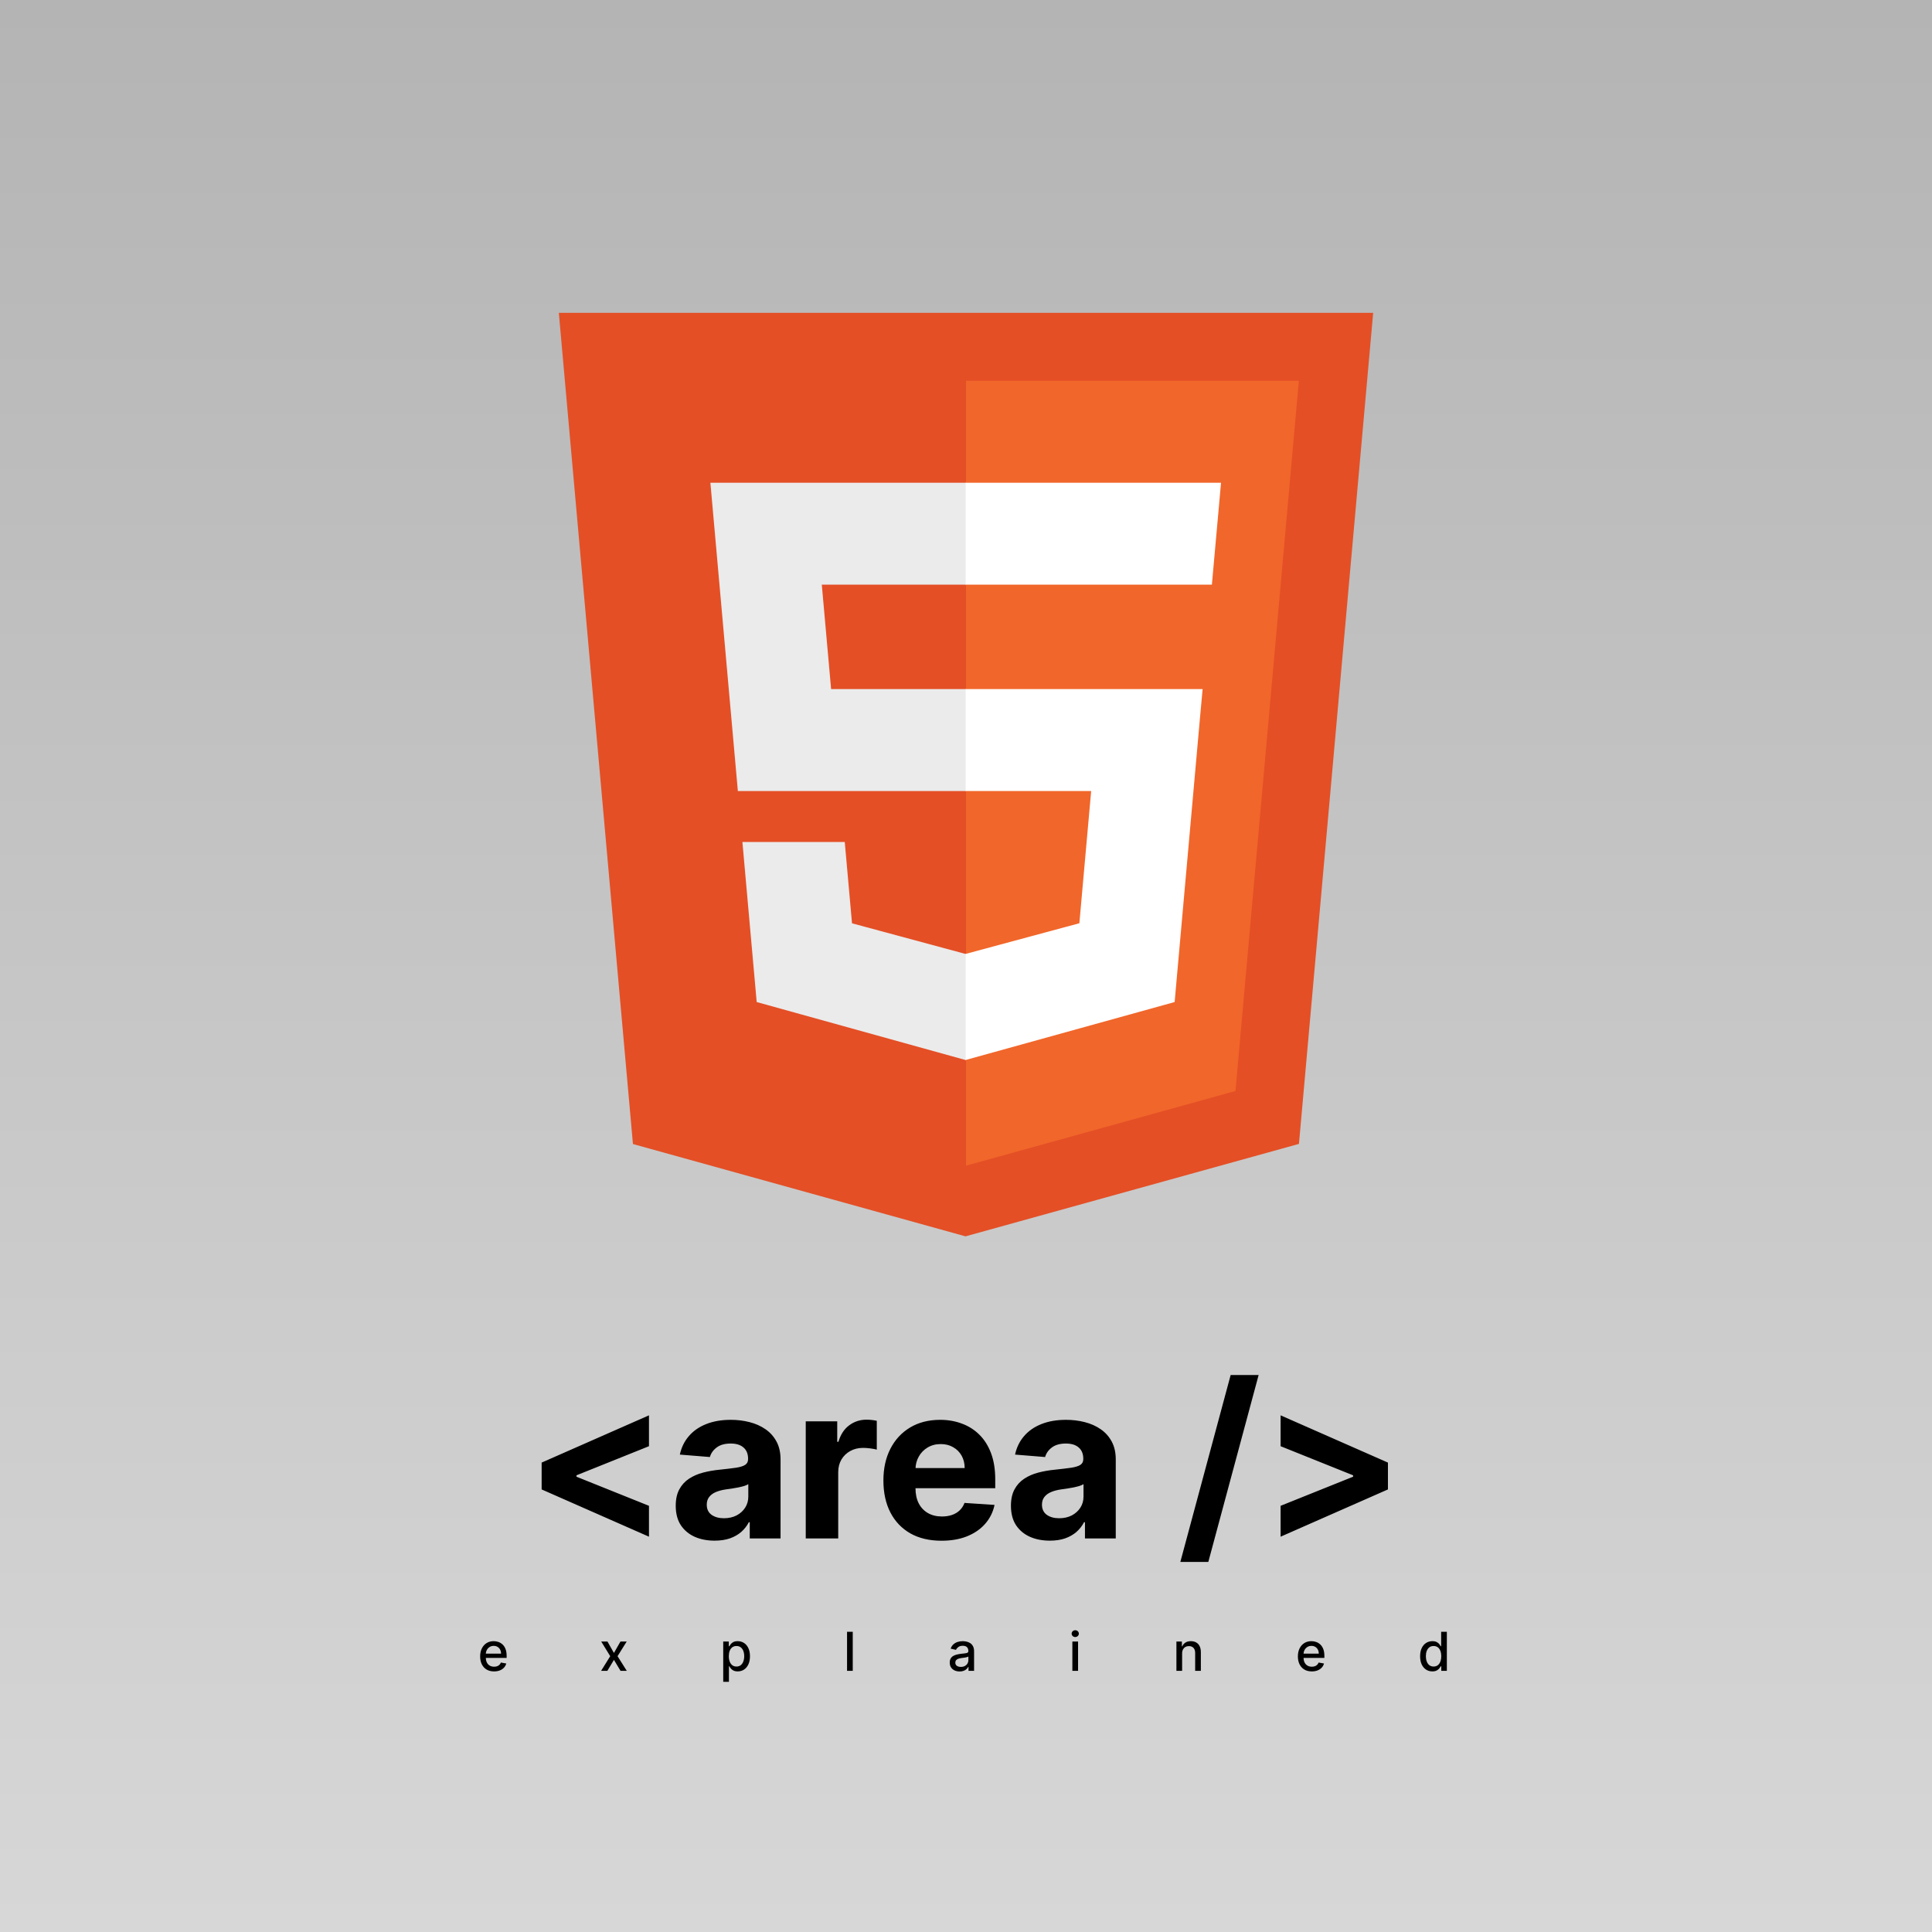 <svg width="1080" height="1080" viewBox="0 0 1080 1080" fill="none" xmlns="http://www.w3.org/2000/svg">
<rect width="1080" height="1080" fill="#1E1E1E"/>
<rect width="1080" height="1080" fill="url(#paint0_linear_0_1)"/>
<path d="M302.781 832.599V817.599L362.781 791.179V808.438L321.702 824.929L322.256 824.034V826.165L321.702 825.27L362.781 841.761V859.02L302.781 832.599ZM399.472 861.236C395.295 861.236 391.574 860.511 388.307 859.062C385.04 857.585 382.455 855.412 380.551 852.543C378.676 849.645 377.739 846.037 377.739 841.719C377.739 838.082 378.406 835.028 379.741 832.557C381.077 830.085 382.895 828.097 385.196 826.591C387.497 825.085 390.111 823.949 393.037 823.182C395.991 822.415 399.088 821.875 402.327 821.562C406.134 821.165 409.202 820.795 411.531 820.455C413.861 820.085 415.551 819.545 416.602 818.835C417.653 818.125 418.179 817.074 418.179 815.682V815.426C418.179 812.727 417.327 810.639 415.622 809.162C413.946 807.685 411.56 806.946 408.463 806.946C405.196 806.946 402.597 807.67 400.665 809.119C398.733 810.54 397.455 812.33 396.83 814.489L380.04 813.125C380.892 809.148 382.568 805.71 385.068 802.812C387.568 799.886 390.793 797.642 394.741 796.08C398.719 794.489 403.321 793.693 408.548 793.693C412.185 793.693 415.665 794.119 418.989 794.972C422.341 795.824 425.31 797.145 427.895 798.935C430.509 800.724 432.568 803.026 434.074 805.838C435.58 808.622 436.332 811.96 436.332 815.852V860H419.116V850.923H418.605C417.554 852.969 416.148 854.773 414.386 856.335C412.625 857.869 410.509 859.077 408.037 859.957C405.565 860.81 402.71 861.236 399.472 861.236ZM404.67 848.707C407.341 848.707 409.699 848.182 411.744 847.131C413.79 846.051 415.395 844.602 416.56 842.784C417.724 840.966 418.307 838.906 418.307 836.605V829.659C417.739 830.028 416.957 830.369 415.963 830.682C414.997 830.966 413.903 831.236 412.682 831.491C411.46 831.719 410.239 831.932 409.017 832.131C407.795 832.301 406.688 832.457 405.693 832.599C403.563 832.912 401.702 833.409 400.111 834.091C398.52 834.773 397.284 835.696 396.403 836.861C395.523 837.997 395.082 839.418 395.082 841.122C395.082 843.594 395.977 845.483 397.767 846.79C399.585 848.068 401.886 848.707 404.67 848.707ZM450.416 860V794.545H468.016V805.966H468.697C469.891 801.903 471.893 798.835 474.706 796.761C477.518 794.659 480.757 793.608 484.422 793.608C485.331 793.608 486.311 793.665 487.362 793.778C488.413 793.892 489.337 794.048 490.132 794.247V810.355C489.28 810.099 488.101 809.872 486.595 809.673C485.089 809.474 483.712 809.375 482.462 809.375C479.791 809.375 477.405 809.957 475.303 811.122C473.229 812.259 471.581 813.849 470.359 815.895C469.166 817.94 468.57 820.298 468.57 822.969V860H450.416ZM526.3 861.278C519.567 861.278 513.772 859.915 508.914 857.188C504.085 854.432 500.363 850.54 497.749 845.511C495.136 840.455 493.829 834.474 493.829 827.571C493.829 820.838 495.136 814.929 497.749 809.844C500.363 804.759 504.042 800.795 508.786 797.955C513.559 795.114 519.156 793.693 525.576 793.693C529.894 793.693 533.914 794.389 537.636 795.781C541.386 797.145 544.653 799.205 547.437 801.96C550.249 804.716 552.437 808.182 553.999 812.358C555.562 816.506 556.343 821.364 556.343 826.932V831.918H501.073V820.668H539.255C539.255 818.054 538.687 815.739 537.55 813.722C536.414 811.705 534.837 810.128 532.82 808.991C530.832 807.827 528.516 807.244 525.874 807.244C523.119 807.244 520.675 807.884 518.545 809.162C516.442 810.412 514.795 812.102 513.602 814.233C512.408 816.335 511.798 818.679 511.769 821.264V831.96C511.769 835.199 512.366 837.997 513.559 840.355C514.781 842.713 516.499 844.531 518.715 845.81C520.931 847.088 523.559 847.727 526.599 847.727C528.616 847.727 530.462 847.443 532.138 846.875C533.815 846.307 535.249 845.455 536.442 844.318C537.636 843.182 538.545 841.79 539.17 840.142L555.96 841.25C555.107 845.284 553.36 848.807 550.718 851.818C548.104 854.801 544.724 857.131 540.576 858.807C536.457 860.455 531.698 861.278 526.3 861.278ZM586.854 861.236C582.678 861.236 578.957 860.511 575.69 859.062C572.423 857.585 569.837 855.412 567.934 852.543C566.059 849.645 565.121 846.037 565.121 841.719C565.121 838.082 565.789 835.028 567.124 832.557C568.46 830.085 570.278 828.097 572.579 826.591C574.88 825.085 577.494 823.949 580.42 823.182C583.374 822.415 586.471 821.875 589.71 821.562C593.516 821.165 596.585 820.795 598.914 820.455C601.244 820.085 602.934 819.545 603.985 818.835C605.036 818.125 605.562 817.074 605.562 815.682V815.426C605.562 812.727 604.71 810.639 603.005 809.162C601.329 807.685 598.942 806.946 595.846 806.946C592.579 806.946 589.979 807.67 588.048 809.119C586.116 810.54 584.837 812.33 584.212 814.489L567.423 813.125C568.275 809.148 569.951 805.71 572.451 802.812C574.951 799.886 578.175 797.642 582.124 796.08C586.102 794.489 590.704 793.693 595.931 793.693C599.567 793.693 603.048 794.119 606.371 794.972C609.724 795.824 612.692 797.145 615.278 798.935C617.891 800.724 619.951 803.026 621.457 805.838C622.962 808.622 623.715 811.96 623.715 815.852V860H606.499V850.923H605.988C604.937 852.969 603.531 854.773 601.769 856.335C600.008 857.869 597.891 859.077 595.42 859.957C592.948 860.81 590.093 861.236 586.854 861.236ZM592.053 848.707C594.724 848.707 597.082 848.182 599.127 847.131C601.173 846.051 602.778 844.602 603.942 842.784C605.107 840.966 605.69 838.906 605.69 836.605V829.659C605.121 830.028 604.34 830.369 603.346 830.682C602.38 830.966 601.286 831.236 600.065 831.491C598.843 831.719 597.621 831.932 596.4 832.131C595.178 832.301 594.07 832.457 593.076 832.599C590.945 832.912 589.085 833.409 587.494 834.091C585.903 834.773 584.667 835.696 583.786 836.861C582.906 837.997 582.465 839.418 582.465 841.122C582.465 843.594 583.36 845.483 585.15 846.79C586.968 848.068 589.269 848.707 592.053 848.707ZM703.584 768.636L675.459 873.125H659.82L687.945 768.636H703.584ZM775.867 832.599L715.867 859.02V841.761L756.947 825.27L756.393 826.165V824.034L756.947 824.929L715.867 808.438V791.179L775.867 817.599V832.599Z" fill="black"/>
<path d="M276.194 934.33C274.582 934.33 273.193 933.986 272.028 933.297C270.871 932.601 269.976 931.624 269.344 930.367C268.719 929.103 268.406 927.622 268.406 925.925C268.406 924.249 268.719 922.771 269.344 921.493C269.976 920.214 270.857 919.217 271.986 918.499C273.122 917.782 274.45 917.423 275.97 917.423C276.893 917.423 277.788 917.576 278.655 917.881C279.521 918.187 280.299 918.666 280.988 919.32C281.677 919.973 282.22 920.822 282.618 921.866C283.016 922.903 283.214 924.163 283.214 925.648V926.777H270.207V924.391H280.093C280.093 923.553 279.923 922.81 279.582 922.164C279.241 921.511 278.761 920.996 278.143 920.619C277.533 920.243 276.815 920.055 275.991 920.055C275.097 920.055 274.315 920.275 273.648 920.715C272.987 921.148 272.476 921.717 272.114 922.42C271.759 923.116 271.581 923.872 271.581 924.689V926.553C271.581 927.647 271.773 928.577 272.156 929.344C272.547 930.112 273.09 930.697 273.786 931.102C274.482 931.5 275.295 931.699 276.226 931.699C276.83 931.699 277.38 931.614 277.877 931.443C278.374 931.266 278.804 931.003 279.166 930.655C279.528 930.307 279.805 929.877 279.997 929.366L283.012 929.909C282.771 930.797 282.337 931.575 281.712 932.242C281.094 932.903 280.317 933.418 279.379 933.787C278.449 934.149 277.387 934.33 276.194 934.33ZM339.582 917.636L343.194 924.007L346.837 917.636H350.321L345.218 925.818L350.363 934H346.88L343.194 927.885L339.518 934H336.024L341.116 925.818L336.088 917.636H339.582ZM404.291 940.136V917.636H407.402V920.289H407.668C407.853 919.948 408.119 919.554 408.467 919.107C408.815 918.659 409.298 918.268 409.916 917.935C410.534 917.594 411.351 917.423 412.367 917.423C413.688 917.423 414.867 917.757 415.904 918.425C416.94 919.092 417.754 920.055 418.343 921.312C418.94 922.569 419.238 924.082 419.238 925.85C419.238 927.619 418.943 929.135 418.354 930.399C417.764 931.656 416.955 932.626 415.925 933.308C414.895 933.982 413.72 934.32 412.399 934.32C411.404 934.32 410.591 934.153 409.959 933.819C409.334 933.485 408.844 933.094 408.489 932.647C408.134 932.2 407.86 931.802 407.668 931.454H407.477V940.136H404.291ZM407.413 925.818C407.413 926.969 407.58 927.977 407.913 928.844C408.247 929.71 408.73 930.388 409.362 930.879C409.994 931.362 410.769 931.603 411.685 931.603C412.636 931.603 413.432 931.351 414.071 930.847C414.71 930.335 415.193 929.643 415.52 928.769C415.854 927.896 416.021 926.912 416.021 925.818C416.021 924.739 415.857 923.769 415.531 922.91C415.211 922.05 414.728 921.372 414.082 920.875C413.443 920.378 412.644 920.129 411.685 920.129C410.761 920.129 409.98 920.367 409.341 920.843C408.709 921.319 408.23 921.983 407.903 922.835C407.576 923.687 407.413 924.682 407.413 925.818ZM476.692 912.182V934H473.507V912.182H476.692ZM536.44 934.362C535.403 934.362 534.465 934.17 533.627 933.787C532.789 933.396 532.125 932.832 531.635 932.093C531.152 931.354 530.911 930.449 530.911 929.376C530.911 928.453 531.088 927.693 531.443 927.097C531.798 926.5 532.278 926.028 532.881 925.68C533.485 925.332 534.16 925.069 534.906 924.891C535.651 924.714 536.411 924.579 537.185 924.487C538.166 924.373 538.961 924.281 539.572 924.21C540.183 924.131 540.627 924.007 540.904 923.837C541.18 923.666 541.319 923.389 541.319 923.006V922.931C541.319 922.001 541.056 921.28 540.531 920.768C540.012 920.257 539.238 920.001 538.208 920.001C537.136 920.001 536.291 920.239 535.673 920.715C535.062 921.184 534.639 921.706 534.405 922.281L531.411 921.599C531.766 920.605 532.285 919.803 532.967 919.192C533.656 918.574 534.448 918.126 535.342 917.849C536.237 917.565 537.178 917.423 538.166 917.423C538.819 917.423 539.511 917.501 540.243 917.658C540.982 917.807 541.671 918.084 542.31 918.489C542.956 918.893 543.485 919.472 543.897 920.225C544.309 920.971 544.515 921.94 544.515 923.134V934H541.404V931.763H541.276C541.07 932.175 540.761 932.58 540.35 932.977C539.938 933.375 539.408 933.705 538.762 933.968C538.116 934.231 537.342 934.362 536.44 934.362ZM537.132 931.805C538.013 931.805 538.766 931.631 539.391 931.283C540.023 930.935 540.502 930.481 540.829 929.92C541.163 929.352 541.33 928.744 541.33 928.098V925.989C541.216 926.102 540.996 926.209 540.669 926.308C540.35 926.401 539.984 926.482 539.572 926.553C539.16 926.617 538.759 926.678 538.368 926.734C537.977 926.784 537.651 926.827 537.388 926.862C536.77 926.94 536.205 927.072 535.694 927.256C535.19 927.441 534.785 927.707 534.479 928.055C534.181 928.396 534.032 928.851 534.032 929.419C534.032 930.207 534.323 930.804 534.906 931.209C535.488 931.607 536.23 931.805 537.132 931.805ZM599.458 934V917.636H602.643V934H599.458ZM601.066 915.112C600.512 915.112 600.037 914.927 599.639 914.558C599.248 914.181 599.053 913.734 599.053 913.215C599.053 912.69 599.248 912.242 599.639 911.873C600.037 911.496 600.512 911.308 601.066 911.308C601.62 911.308 602.093 911.496 602.483 911.873C602.881 912.242 603.08 912.69 603.08 913.215C603.08 913.734 602.881 914.181 602.483 914.558C602.093 914.927 601.62 915.112 601.066 915.112ZM660.814 924.284V934H657.628V917.636H660.686V920.3H660.888C661.265 919.433 661.854 918.737 662.657 918.212C663.467 917.686 664.486 917.423 665.714 917.423C666.829 917.423 667.806 917.658 668.644 918.126C669.482 918.588 670.132 919.277 670.594 920.193C671.055 921.109 671.286 922.242 671.286 923.592V934H668.101V923.975C668.101 922.789 667.792 921.862 667.174 921.195C666.556 920.52 665.707 920.183 664.628 920.183C663.889 920.183 663.232 920.342 662.657 920.662C662.089 920.982 661.638 921.45 661.304 922.068C660.977 922.679 660.814 923.418 660.814 924.284ZM733.311 934.33C731.698 934.33 730.31 933.986 729.145 933.297C727.988 932.601 727.093 931.624 726.461 930.367C725.836 929.103 725.523 927.622 725.523 925.925C725.523 924.249 725.836 922.771 726.461 921.493C727.093 920.214 727.973 919.217 729.103 918.499C730.239 917.782 731.567 917.423 733.087 917.423C734.01 917.423 734.905 917.576 735.772 917.881C736.638 918.187 737.416 918.666 738.105 919.32C738.794 919.973 739.337 920.822 739.735 921.866C740.132 922.903 740.331 924.163 740.331 925.648V926.777H727.323V924.391H737.21C737.21 923.553 737.039 922.81 736.698 922.164C736.358 921.511 735.878 920.996 735.26 920.619C734.649 920.243 733.932 920.055 733.108 920.055C732.213 920.055 731.432 920.275 730.765 920.715C730.104 921.148 729.593 921.717 729.23 922.42C728.875 923.116 728.698 923.872 728.698 924.689V926.553C728.698 927.647 728.89 928.577 729.273 929.344C729.664 930.112 730.207 930.697 730.903 931.102C731.599 931.5 732.412 931.699 733.343 931.699C733.946 931.699 734.497 931.614 734.994 931.443C735.491 931.266 735.921 931.003 736.283 930.655C736.645 930.307 736.922 929.877 737.114 929.366L740.129 929.909C739.887 930.797 739.454 931.575 738.829 932.242C738.211 932.903 737.434 933.418 736.496 933.787C735.566 934.149 734.504 934.33 733.311 934.33ZM800.691 934.32C799.37 934.32 798.191 933.982 797.154 933.308C796.124 932.626 795.315 931.656 794.725 930.399C794.143 929.135 793.852 927.619 793.852 925.85C793.852 924.082 794.146 922.569 794.736 921.312C795.333 920.055 796.149 919.092 797.186 918.425C798.223 917.757 799.399 917.423 800.713 917.423C801.728 917.423 802.545 917.594 803.163 917.935C803.788 918.268 804.271 918.659 804.612 919.107C804.96 919.554 805.23 919.948 805.421 920.289H805.613V912.182H808.798V934H805.688V931.454H805.421C805.23 931.802 804.953 932.2 804.59 932.647C804.235 933.094 803.745 933.485 803.12 933.819C802.495 934.153 801.686 934.32 800.691 934.32ZM801.394 931.603C802.311 931.603 803.085 931.362 803.717 930.879C804.356 930.388 804.839 929.71 805.166 928.844C805.499 927.977 805.666 926.969 805.666 925.818C805.666 924.682 805.503 923.687 805.176 922.835C804.85 921.983 804.37 921.319 803.738 920.843C803.106 920.367 802.325 920.129 801.394 920.129C800.436 920.129 799.637 920.378 798.997 920.875C798.358 921.372 797.875 922.05 797.548 922.91C797.229 923.769 797.069 924.739 797.069 925.818C797.069 926.912 797.232 927.896 797.559 928.769C797.886 929.643 798.369 930.335 799.008 930.847C799.654 931.351 800.45 931.603 801.394 931.603Z" fill="black"/>
<path d="M353.818 639.518L312.389 174.875H767.611L726.127 639.445L539.723 691.125L353.818 639.518Z" fill="#E44F26"/>
<path d="M540 651.632L690.634 609.871L726.071 212.875H540V651.632Z" fill="#F1662A"/>
<path d="M540 385.192H464.591L459.391 326.837H540V269.847H397.109L398.474 285.15L412.468 442.182H540V385.192ZM540 533.189L539.742 533.263L476.28 516.135L472.224 470.686H415.012L422.996 560.145L539.742 592.558L540 592.484V533.189Z" fill="#EBEBEB"/>
<path d="M539.797 385.192V442.182H609.97L603.37 516.098L539.797 533.245V592.54L656.636 560.145L657.484 550.521L670.869 400.495L672.271 385.192H539.797ZM539.797 269.847V326.837H677.452L678.595 314.041L681.194 285.15L682.559 269.847H539.797Z" fill="white"/>
<defs>
<linearGradient id="paint0_linear_0_1" x1="540" y1="0" x2="540" y2="1080" gradientUnits="userSpaceOnUse">
<stop stop-color="#B4B4B4"/>
<stop offset="1" stop-color="#D7D7D7"/>
</linearGradient>
</defs>
</svg>
